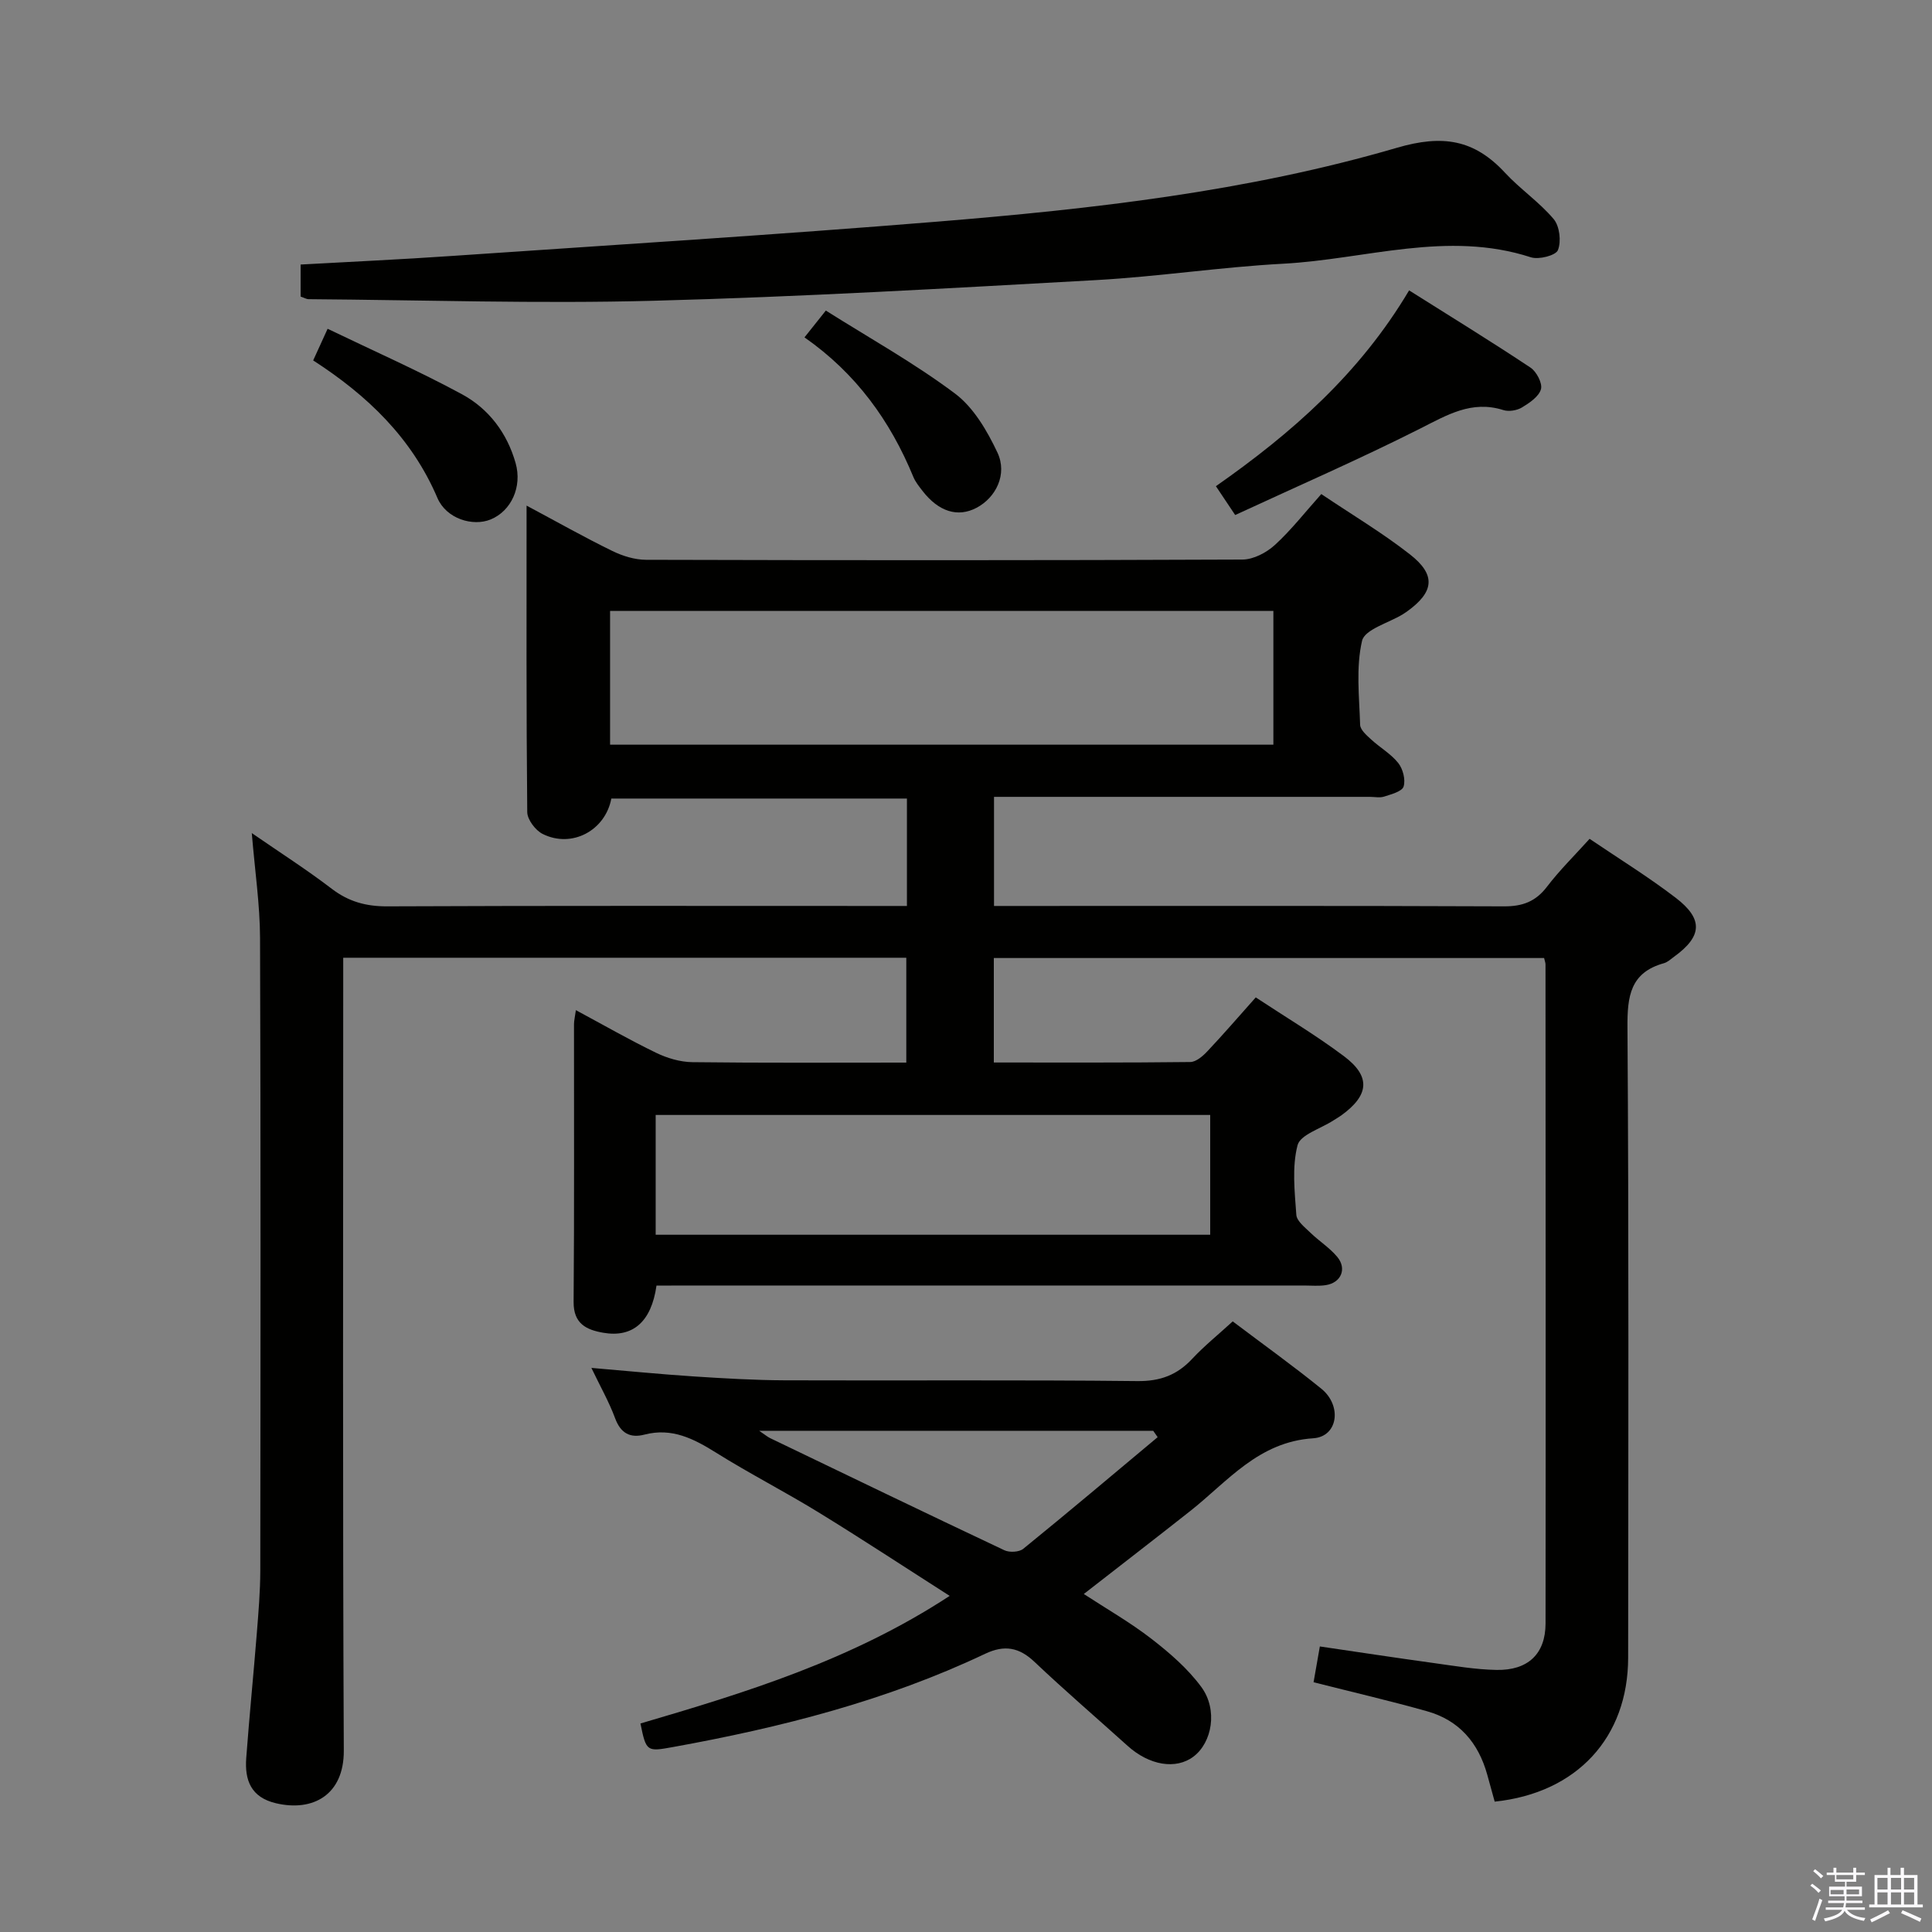 <svg enable-background="new 0 0 400 400" viewBox="0 0 400 400" xmlns="http://www.w3.org/2000/svg"><rect x="0" y="0" width="400" height="400" fill="#808080" stroke="none"/><path d="m374.8 390.4.4-.4c.7.5 1.3 1 1.8 1.4l-.5.5c-.5-.6-1.1-1.1-1.7-1.5zm1 7.3-.6-.3c.5-1.4 1.1-2.8 1.5-4.3.2.1.4.2.6.3-.5 1.3-1 2.8-1.5 4.3zm-.4-10.3.4-.4c.4.3 1 .8 1.7 1.4l-.5.5c-.4-.5-1-1-1.6-1.5zm2.5.3h1.7v-1h.6v1h3.5v-1h.6v1h1.8v.5h-1.8v1.4h-2v1h3.2v2h-3.2v.9h3.3v.5h-3.4c0 .3-.1.6-.1.9h4v.5h-3.7c.7.9 1.9 1.5 3.8 1.7-.1.2-.2.4-.3.6-2.1-.4-3.5-1.1-4-2.1-.4 1-1.8 1.7-4 2.2-.1-.2-.2-.4-.3-.6 2.1-.4 3.4-1 3.8-1.8h-3.4v-.5h3.6c.1-.3.1-.6.2-.9h-3.3v-.5h3.4c0-.3 0-.6 0-.9h-3.2v-2h3.3v-1h-2.1v-1.4h-1.7v-.5zm1.1 3.5v1h2.7c0-.3 0-.4 0-.4 0-.2 0-.2 0-.2 0-.1 0-.2 0-.3h-2.7zm1.2-3v.9h3.5v-.9zm4.7 3h-2.6v.6.4h2.6z" fill="#fbfafc"/><path d="m393.6 386.7h.6v1.5h2.8v6.1h1.1v.6h-11.1v-.6h1.1v-6.1h2.7v-1.5h.6v1.5h2.1v-1.5zm-2.7 8.8.4.6c-1.2.6-2.5 1.3-3.8 1.9-.1-.2-.2-.4-.3-.6 1.2-.6 2.5-1.2 3.7-1.9zm-2.2-6.7v2.4h2.1v-2.4zm0 3v2.5h2.1v-2.5zm2.8-3v2.4h2.1v-2.4zm0 3v2.5h2.1v-2.5zm6 6.1c-1.4-.7-2.7-1.3-3.9-1.8l.3-.6c1.5.6 2.7 1.2 3.9 1.7zm-1.2-9.1h-2.1v2.4h2.1zm-2.1 3v2.5h2.1v-2.5z" fill="#fbfafc"/><g fill="#010100"><path d="m135.92 266.17c-1.07 7.56-4.95 10.82-11.03 9.76-3.47-.6-6.16-1.86-6.13-6.36.16-19.16.06-38.33.08-57.49 0-.77.2-1.54.39-2.94 5.82 3.13 11.12 6.17 16.61 8.83 2.29 1.11 4.99 1.91 7.51 1.94 14.64.18 29.29.09 44.29.09 0-7.31 0-14.36 0-21.71-38.63 0-77.22 0-116.58 0v5.69c0 52.82-.13 105.65.12 158.47.04 9.17-6.39 12.7-14.06 10.89-5.16-1.22-6.48-4.77-6.14-9.35.64-8.62 1.5-17.21 2.19-25.83.34-4.31.71-8.63.72-12.94.05-43.66.1-87.32-.05-130.98-.02-6.93-1.06-13.86-1.71-21.76 5.85 4.04 11.36 7.56 16.54 11.52 3.51 2.68 7.11 3.67 11.51 3.65 33.83-.15 67.65-.08 101.48-.08h6.11c0-7.67 0-14.78 0-22.24-20.42 0-40.82 0-61.2 0-1.24 6.62-8.18 10.35-14.22 7.33-1.49-.74-3.17-2.97-3.19-4.52-.21-20.91-.14-41.83-.14-63.46 6.35 3.39 11.96 6.56 17.73 9.38 2.14 1.05 4.66 1.83 7.01 1.84 41.16.11 82.32.13 123.48-.05 2.27-.01 4.97-1.43 6.71-3.02 3.41-3.12 6.28-6.82 9.61-10.54 6.34 4.27 12.65 8.02 18.38 12.51 5.44 4.26 4.97 7.79-.67 11.83-.27.19-.55.38-.83.55-2.95 1.8-7.89 3.13-8.44 5.49-1.29 5.54-.58 11.57-.4 17.39.03 1.04 1.33 2.17 2.26 3.02 1.83 1.69 4.11 2.98 5.63 4.89.97 1.22 1.55 3.46 1.11 4.87-.32 1.03-2.54 1.6-4.01 2.08-.9.3-1.98.06-2.98.06-24 0-47.99 0-71.99 0-1.82 0-3.64 0-5.82 0v22.59h5.59c33.33 0 66.65-.06 99.98.08 3.86.02 6.58-.99 8.93-4.08 2.6-3.41 5.69-6.44 8.81-9.9 6.11 4.14 12.19 7.89 17.83 12.21 5.77 4.42 5.48 7.99-.34 12.2-.67.49-1.33 1.12-2.1 1.34-6.98 1.94-7.6 6.85-7.55 13.29.29 43.49.17 86.98.14 130.48-.01 16.55-10.61 28.04-27.63 29.82-.51-1.84-1.03-3.73-1.55-5.61-1.83-6.59-5.83-11.25-12.48-13.11-7.64-2.15-15.38-3.95-23.47-6 .39-2.2.8-4.57 1.3-7.41 8.03 1.18 15.85 2.37 23.68 3.45 4.28.59 8.57 1.33 12.87 1.41 6.56.13 10.17-3.33 10.18-9.62.05-45.49.01-90.98-.01-136.47 0-.32-.14-.63-.29-1.3-37.82 0-75.71 0-113.93 0v21.63c13.74 0 27.21.06 40.67-.1 1.21-.01 2.62-1.23 3.56-2.24 3.3-3.5 6.45-7.15 10-11.14 6.13 4.05 12.41 7.79 18.23 12.15 5.64 4.22 5.27 8.09-.52 12.28-.54.39-1.13.71-1.68 1.07-2.58 1.68-6.82 2.93-7.38 5.12-1.17 4.53-.59 9.59-.25 14.39.09 1.31 1.79 2.61 2.93 3.72 1.78 1.73 3.97 3.1 5.54 4.99 2.05 2.46.8 5.36-2.35 5.85-1.47.23-2.99.08-4.49.08-42.66 0-85.32 0-127.97 0-2 .02-3.96.02-6.13.02zm-9.61-111.99h137.33c0-9.49 0-18.57 0-27.69-45.94 0-91.52 0-137.33 0zm9.44 101.46h114.81c0-8.37 0-16.45 0-24.8-38.39 0-76.57 0-114.81 0z"/><path d="m255.22 273.58c6.44 4.86 12.53 9.22 18.34 13.93 4.34 3.52 3.47 9.93-1.67 10.27-11.38.74-17.69 8.93-25.49 15.08-7.17 5.66-14.41 11.24-22.01 17.16 4.75 3.1 9.63 5.89 14.03 9.3 3.76 2.91 7.5 6.15 10.3 9.95 3.46 4.71 2.24 11.51-1.63 14.42-3.64 2.74-9.14 1.82-13.63-2.23-6.42-5.79-12.99-11.43-19.27-17.38-3.2-3.04-6.24-3.57-10.23-1.68-20.55 9.75-42.37 15.28-64.65 19.31-5.37.97-5.53.98-6.71-4.88 21.82-6.41 43.68-13.1 64.02-26.42-9.47-6.05-18.26-11.84-27.23-17.34-6.94-4.26-14.22-7.98-21.12-12.3-4.64-2.9-9.16-5.23-14.84-3.75-2.97.77-4.93-.28-6.08-3.39-1.25-3.39-3.07-6.57-4.91-10.42 7.45.63 14.27 1.31 21.12 1.76 6.3.41 12.62.78 18.93.81 24.33.09 48.66-.11 72.98.16 4.77.05 8.25-1.26 11.4-4.65 2.48-2.65 5.34-4.95 8.35-7.71zm-15.54 23.97c-.31-.44-.61-.88-.92-1.32-26.85 0-53.7 0-81.58 0 1.29.88 1.75 1.27 2.27 1.52 16.15 7.77 32.28 15.56 48.49 23.21 1.06.5 3.07.4 3.92-.3 9.36-7.6 18.57-15.38 27.82-23.11z"/><path d="m62.24 61.4c0-2.07 0-4.15 0-6.63 10.52-.59 20.93-1.06 31.33-1.78 33.5-2.29 67.01-4.37 100.47-7.1 32.11-2.62 64.19-6.23 95.2-15.3 9.46-2.77 15.98-1.71 22.36 5.18 3.15 3.4 7.11 6.07 10.08 9.6 1.23 1.47 1.59 4.63.87 6.42-.45 1.11-3.96 2.01-5.6 1.48-17.29-5.62-34.22.42-51.28 1.33-12.94.69-25.8 2.67-38.73 3.39-30.55 1.7-61.11 3.47-91.69 4.28-23.76.63-47.56-.15-71.35-.33-.47 0-.93-.29-1.66-.54z"/><path d="m291.74 60.12c8.68 5.47 17 10.58 25.12 15.98 1.26.83 2.52 3.25 2.18 4.48-.43 1.53-2.38 2.84-3.95 3.79-1.04.62-2.71.89-3.84.53-6.57-2.08-11.66 1.03-17.25 3.85-12.51 6.31-25.38 11.91-38.27 17.88-1.75-2.62-2.83-4.24-3.99-5.97 15.72-11.01 29.76-23.3 40-40.54z"/><path d="m64.84 74.62c.94-2.06 1.75-3.84 2.99-6.55 9.46 4.56 18.85 8.7 27.84 13.57 5.53 3 9.32 8.02 11.08 14.23 1.4 4.93-.91 9.93-5.17 11.68-3.68 1.51-9.17-.13-11.02-4.46-5.32-12.46-14.54-21.25-25.72-28.47z"/><path d="m166.56 69.85c1.63-2.04 2.75-3.45 4.42-5.55 9.02 5.69 18.3 10.86 26.73 17.17 3.86 2.89 6.68 7.73 8.8 12.23 2.11 4.49-.32 9.33-4.34 11.44-3.87 2.04-7.85.8-11.18-3.51-.71-.92-1.47-1.86-1.9-2.91-4.77-11.58-11.84-21.41-22.53-28.87z"/></g></svg>